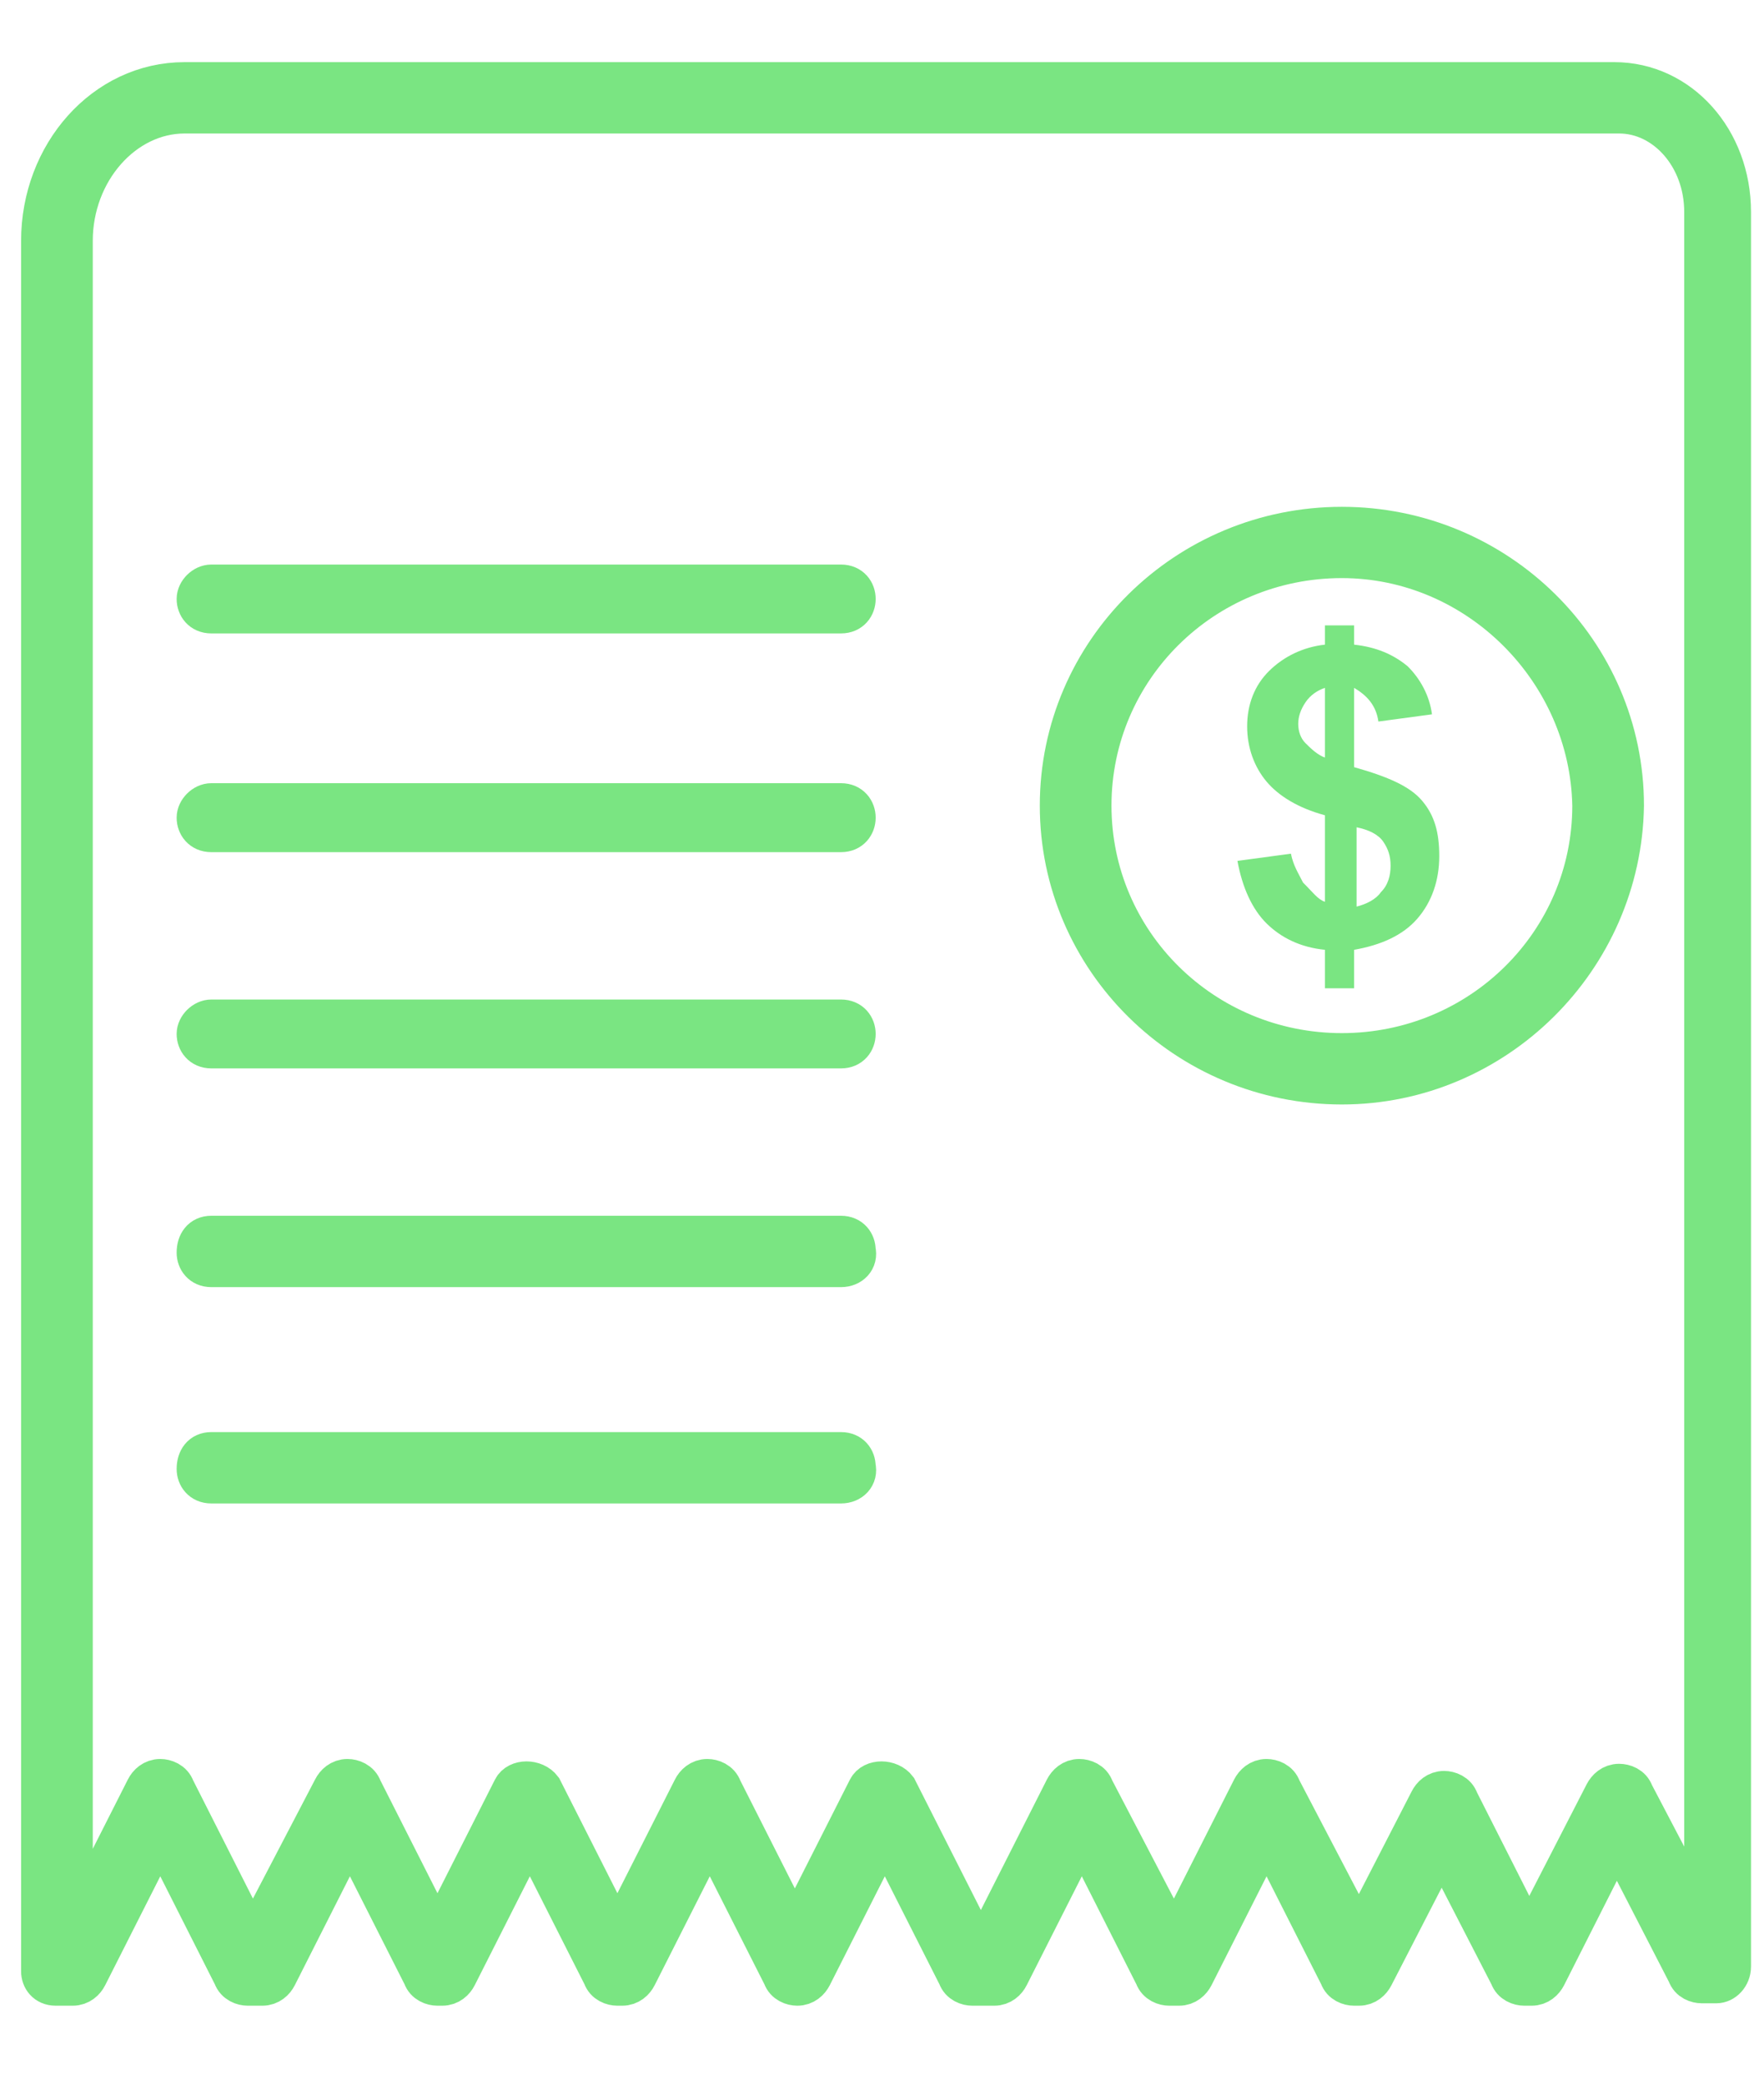 <svg width="22" height="26" viewBox="0 0 22 26" fill="none" xmlns="http://www.w3.org/2000/svg">
<path d="M21.406 24.735H21.224C21.164 24.735 21.073 24.706 21.043 24.616L20.163 22.907L19.284 24.646C19.253 24.706 19.193 24.765 19.102 24.765H19.011C18.95 24.765 18.859 24.735 18.829 24.646L17.98 22.997L17.131 24.646C17.1 24.706 17.04 24.765 16.949 24.765H16.888C16.827 24.765 16.736 24.735 16.706 24.646L15.796 22.847L14.887 24.646C14.856 24.706 14.796 24.765 14.705 24.765H14.583C14.523 24.765 14.432 24.735 14.401 24.646L13.492 22.847L12.582 24.646C12.552 24.706 12.491 24.765 12.4 24.765H12.127C12.066 24.765 11.975 24.735 11.945 24.646L11.035 22.847L10.126 24.646C10.095 24.706 10.035 24.765 9.944 24.765C9.883 24.765 9.792 24.735 9.762 24.646L8.852 22.847L7.942 24.646C7.912 24.706 7.851 24.765 7.76 24.765H7.7C7.639 24.765 7.548 24.735 7.518 24.646L6.608 22.847L5.698 24.646C5.668 24.706 5.607 24.765 5.516 24.765H5.456C5.395 24.765 5.304 24.735 5.274 24.646L4.364 22.847L3.454 24.646C3.424 24.706 3.363 24.765 3.272 24.765H3.09C3.03 24.765 2.939 24.735 2.908 24.646L1.999 22.847L1.089 24.646C1.059 24.706 0.998 24.765 0.907 24.765H0.695C0.573 24.765 0.513 24.675 0.513 24.586V3.004C0.513 1.925 1.301 1.025 2.302 1.025H20.133C20.951 1.025 21.588 1.745 21.588 2.644V24.526C21.588 24.646 21.497 24.735 21.406 24.735ZM12.218 24.346H12.248L13.279 22.308C13.31 22.248 13.37 22.188 13.461 22.188C13.522 22.188 13.613 22.218 13.643 22.308L14.644 24.226L15.614 22.308C15.645 22.248 15.705 22.188 15.796 22.188C15.857 22.188 15.948 22.218 15.978 22.308L16.949 24.166L17.828 22.457C17.858 22.397 17.919 22.337 18.01 22.337C18.071 22.337 18.162 22.367 18.192 22.457L19.071 24.196L20.011 22.367C20.042 22.308 20.102 22.248 20.193 22.248C20.254 22.248 20.345 22.277 20.375 22.367L21.255 24.046V2.644C21.255 1.955 20.77 1.415 20.193 1.415H2.302C1.544 1.415 0.907 2.134 0.907 3.004V24.106L1.817 22.308C1.847 22.248 1.908 22.188 1.999 22.188C2.059 22.188 2.15 22.218 2.181 22.308L3.151 24.226L4.152 22.308C4.182 22.248 4.243 22.188 4.334 22.188C4.394 22.188 4.485 22.218 4.516 22.308L5.456 24.166L6.396 22.308C6.456 22.188 6.669 22.188 6.76 22.308L7.7 24.166L8.64 22.308C8.67 22.248 8.731 22.188 8.822 22.188C8.882 22.188 8.973 22.218 9.004 22.308L9.913 24.106L10.823 22.308C10.884 22.188 11.096 22.188 11.187 22.308L12.218 24.346Z" fill="#7AE582" stroke="#7AE582" stroke-width="0.5"/>
<path d="M16.735 13.525C14.795 13.525 13.218 11.966 13.218 10.048C13.218 8.129 14.795 6.571 16.735 6.571C18.676 6.571 20.253 8.129 20.253 10.048C20.223 11.966 18.646 13.525 16.735 13.525ZM16.735 6.96C15.007 6.96 13.612 8.339 13.612 10.048C13.612 11.756 15.007 13.135 16.735 13.135C18.464 13.135 19.859 11.756 19.859 10.048C19.828 8.369 18.434 6.96 16.735 6.96Z" fill="#7AE582" stroke="#7AE582" stroke-width="0.5"/>
<path d="M16.919 11.307C17.04 11.277 17.161 11.217 17.222 11.127C17.313 11.037 17.343 10.917 17.343 10.797C17.343 10.677 17.313 10.588 17.252 10.498C17.191 10.408 17.07 10.348 16.919 10.318V11.307ZM16.524 8.579C16.433 8.609 16.342 8.669 16.282 8.759C16.221 8.849 16.191 8.939 16.191 9.029C16.191 9.119 16.221 9.209 16.282 9.269C16.342 9.329 16.433 9.418 16.524 9.448V8.579ZM16.524 11.247V10.168C16.191 10.078 15.948 9.928 15.796 9.748C15.645 9.568 15.554 9.329 15.554 9.059C15.554 8.789 15.645 8.549 15.827 8.369C16.009 8.189 16.251 8.07 16.524 8.04V7.8H16.888V8.04C17.161 8.07 17.373 8.159 17.555 8.309C17.707 8.459 17.828 8.669 17.859 8.909L17.191 8.999C17.161 8.789 17.04 8.669 16.888 8.579V9.568C17.313 9.688 17.586 9.808 17.737 9.988C17.889 10.168 17.95 10.378 17.95 10.677C17.95 10.977 17.859 11.247 17.677 11.457C17.495 11.667 17.222 11.787 16.888 11.846V12.326H16.524V11.846C16.221 11.816 15.979 11.697 15.796 11.517C15.615 11.337 15.493 11.067 15.433 10.737L16.1 10.647C16.13 10.797 16.191 10.887 16.251 11.007C16.373 11.127 16.433 11.217 16.524 11.247Z" fill="#7AE582"/>
<path d="M10.489 7.65H2.635C2.514 7.65 2.453 7.56 2.453 7.47C2.453 7.38 2.544 7.291 2.635 7.291H10.489C10.611 7.291 10.671 7.38 10.671 7.47C10.671 7.56 10.611 7.65 10.489 7.65Z" fill="#7AE582" stroke="#7AE582" stroke-width="0.5"/>
<path d="M10.489 10.378H2.635C2.514 10.378 2.453 10.288 2.453 10.198C2.453 10.108 2.544 10.018 2.635 10.018H10.489C10.611 10.018 10.671 10.108 10.671 10.198C10.671 10.288 10.611 10.378 10.489 10.378Z" fill="#7AE582" stroke="#7AE582" stroke-width="0.5"/>
<path d="M10.489 13.075H2.635C2.514 13.075 2.453 12.985 2.453 12.895C2.453 12.806 2.544 12.716 2.635 12.716H10.489C10.611 12.716 10.671 12.806 10.671 12.895C10.671 12.985 10.611 13.075 10.489 13.075Z" fill="#7AE582" stroke="#7AE582" stroke-width="0.5"/>
<path d="M10.489 15.803H2.635C2.514 15.803 2.453 15.713 2.453 15.623C2.453 15.503 2.514 15.413 2.635 15.413H10.489C10.611 15.413 10.671 15.503 10.671 15.593C10.701 15.713 10.611 15.803 10.489 15.803Z" fill="#7AE582" stroke="#7AE582" stroke-width="0.5"/>
<path d="M10.489 18.501H2.635C2.514 18.501 2.453 18.411 2.453 18.321C2.453 18.201 2.514 18.111 2.635 18.111H10.489C10.611 18.111 10.671 18.201 10.671 18.291C10.701 18.411 10.611 18.501 10.489 18.501Z" fill="#7AE582" stroke="#7AE582" stroke-width="0.5"/>
</svg>
